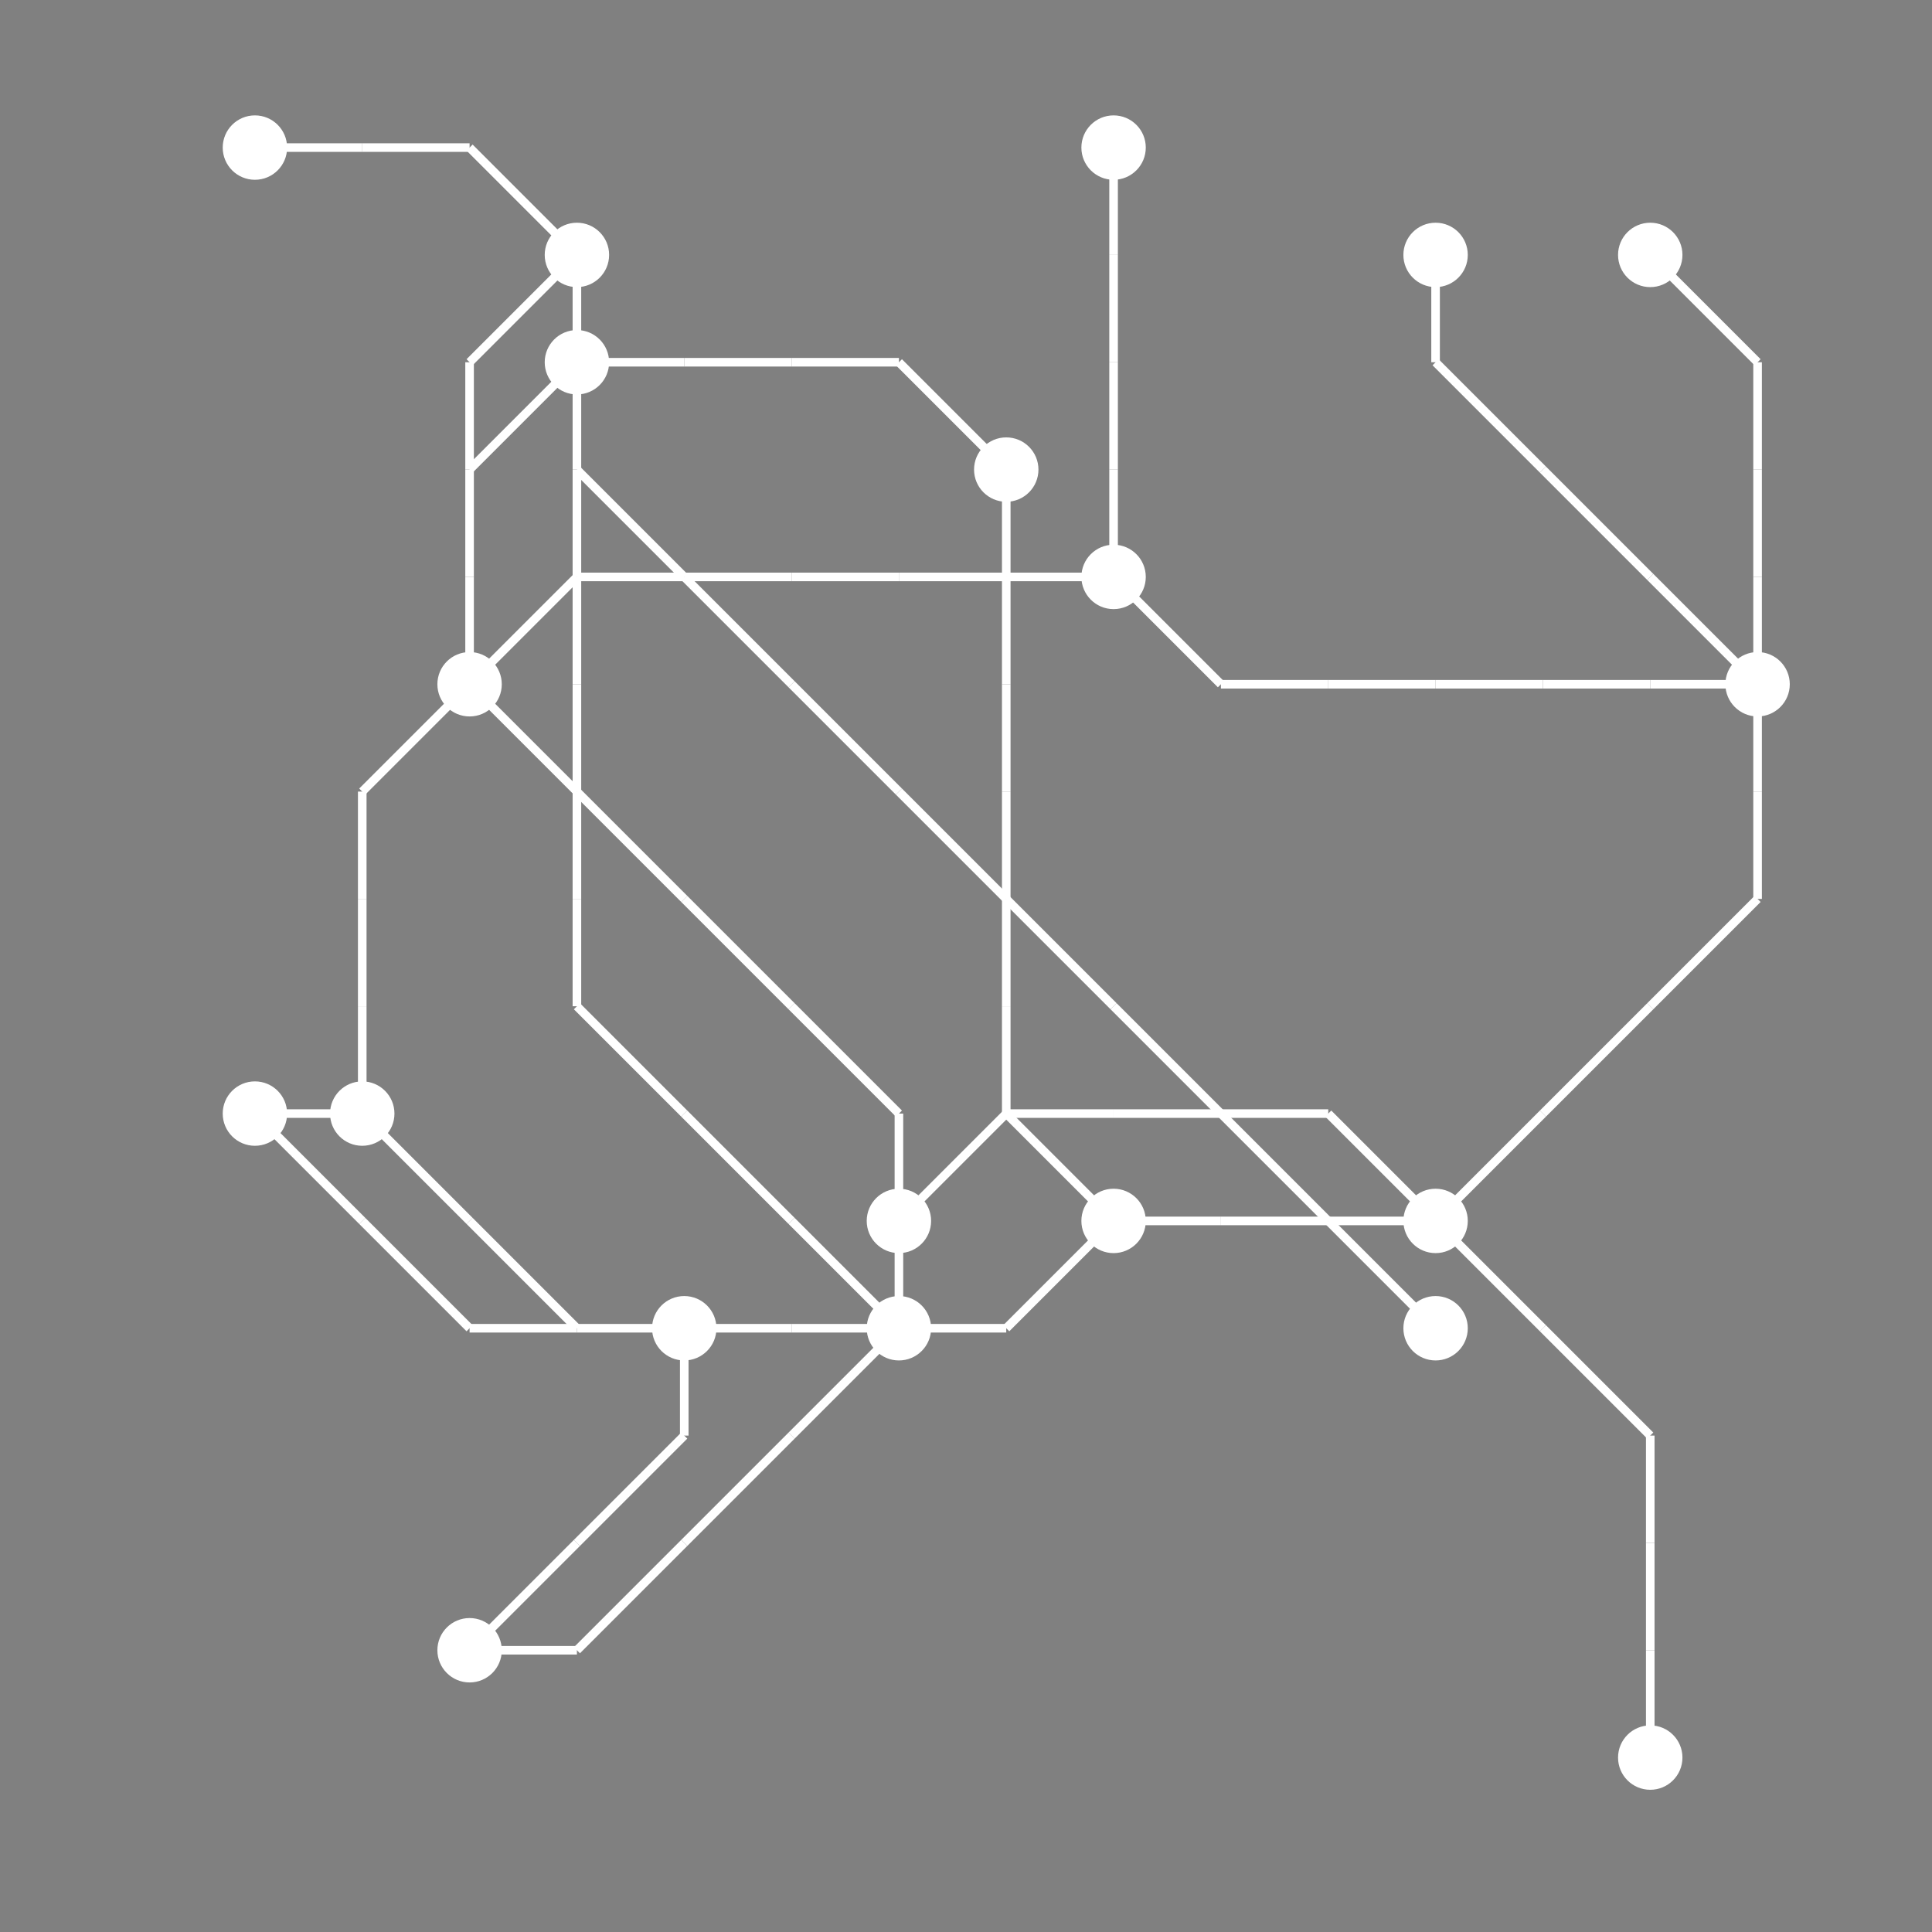 <?xml version="1.0" encoding="UTF-8"?>
<svg xmlns="http://www.w3.org/2000/svg" xmlns:xlink="http://www.w3.org/1999/xlink"
     width="1350" height="1350" viewBox="0 0 1350 1350">
<rect x="0" y="0" width="1350" height="1350" fill="#808080" stroke="none"/>
<defs>
</defs>
<circle cx="178.125" cy="103.125" r="22.5" fill="white">
<title>13</title>
</circle>
<circle cx="178.125" cy="778.125" r="22.5" fill="white">
<title>14</title>
</circle>
<circle cx="253.125" cy="778.125" r="22.5" fill="white">
<title>17</title>
</circle>
<circle cx="328.125" cy="478.125" r="22.5" fill="white">
<title>15</title>
</circle>
<circle cx="328.125" cy="1153.125" r="22.5" fill="white">
<title>3</title>
</circle>
<circle cx="403.125" cy="178.125" r="22.5" fill="white">
<title>2</title>
</circle>
<circle cx="403.125" cy="253.125" r="22.5" fill="white">
<title>18</title>
</circle>
<circle cx="478.125" cy="928.125" r="22.5" fill="white">
<title>12</title>
</circle>
<circle cx="628.125" cy="853.125" r="22.5" fill="white">
<title>16</title>
</circle>
<circle cx="628.125" cy="928.125" r="22.5" fill="white">
<title>19</title>
</circle>
<circle cx="703.125" cy="328.125" r="22.5" fill="white">
<title>0</title>
</circle>
<circle cx="778.125" cy="103.125" r="22.5" fill="white">
<title>9</title>
</circle>
<circle cx="778.125" cy="403.125" r="22.5" fill="white">
<title>1</title>
</circle>
<circle cx="778.125" cy="853.125" r="22.5" fill="white">
<title>8</title>
</circle>
<circle cx="1003.125" cy="178.125" r="22.5" fill="white">
<title>11</title>
</circle>
<circle cx="1003.125" cy="853.125" r="22.5" fill="white">
<title>7</title>
</circle>
<circle cx="1003.125" cy="928.125" r="22.5" fill="white">
<title>6</title>
</circle>
<circle cx="1153.125" cy="178.125" r="22.5" fill="white">
<title>10</title>
</circle>
<circle cx="1153.125" cy="1228.125" r="22.5" fill="white">
<title>5</title>
</circle>
<circle cx="1228.125" cy="478.125" r="22.5" fill="white">
<title>4</title>
</circle>
<path d="M178.125,103.125 L253.125,103.125" data-sets="{'S3'}" stroke-width="6" stroke="white" />
<path d="M178.125,778.125 L253.125,778.125" data-sets="{'S4'}" stroke-width="6" stroke="white" />
<path d="M178.125,778.125 L253.125,853.125" data-sets="{'S2'}" stroke-width="6" stroke="white" />
<path d="M253.125,103.125 L328.125,103.125" data-sets="{'S3'}" stroke-width="6" stroke="white" />
<path d="M253.125,553.125 L328.125,478.125" data-sets="{'S4'}" stroke-width="6" stroke="white" />
<path d="M253.125,553.125 L253.125,628.125" data-sets="{'S4'}" stroke-width="6" stroke="white" />
<path d="M253.125,628.125 L253.125,703.125" data-sets="{'S4'}" stroke-width="6" stroke="white" />
<path d="M253.125,703.125 L253.125,778.125" data-sets="{'S4'}" stroke-width="6" stroke="white" />
<path d="M253.125,778.125 L328.125,853.125" data-sets="{'S4'}" stroke-width="6" stroke="white" />
<path d="M253.125,853.125 L328.125,928.125" data-sets="{'S2'}" stroke-width="6" stroke="white" />
<path d="M328.125,103.125 L403.125,178.125" data-sets="{'S3'}" stroke-width="6" stroke="white" />
<path d="M328.125,253.125 L403.125,178.125" data-sets="{'S3'}" stroke-width="6" stroke="white" />
<path d="M328.125,253.125 L328.125,328.125" data-sets="{'S3'}" stroke-width="6" stroke="white" />
<path d="M328.125,328.125 L403.125,253.125" data-sets="{'S4'}" stroke-width="6" stroke="white" />
<path d="M328.125,328.125 L328.125,403.125" data-sets="{'S3', 'S4'}" stroke-width="6" stroke="white" />
<path d="M328.125,403.125 L328.125,478.125" data-sets="{'S3', 'S4'}" stroke-width="6" stroke="white" />
<path d="M328.125,478.125 L403.125,403.125" data-sets="{'S0'}" stroke-width="6" stroke="white" />
<path d="M328.125,478.125 L403.125,553.125" data-sets="{'S3'}" stroke-width="6" stroke="white" />
<path d="M328.125,853.125 L403.125,928.125" data-sets="{'S4'}" stroke-width="6" stroke="white" />
<path d="M328.125,928.125 L403.125,928.125" data-sets="{'S2'}" stroke-width="6" stroke="white" />
<path d="M328.125,1153.125 L403.125,1078.125" data-sets="{'S2'}" stroke-width="6" stroke="white" />
<path d="M328.125,1153.125 L403.125,1153.125" data-sets="{'S3'}" stroke-width="6" stroke="white" />
<path d="M403.125,178.125 L403.125,253.125" data-sets="{'S1'}" stroke-width="6" stroke="white" />
<path d="M403.125,253.125 L478.125,253.125" data-sets="{'S4'}" stroke-width="6" stroke="white" />
<path d="M403.125,253.125 L403.125,328.125" data-sets="{'S5', 'S1'}" stroke-width="6" stroke="white" />
<path d="M403.125,328.125 L478.125,403.125" data-sets="{'S5'}" stroke-width="6" stroke="white" />
<path d="M403.125,328.125 L403.125,403.125" data-sets="{'S1'}" stroke-width="6" stroke="white" />
<path d="M403.125,403.125 L478.125,403.125" data-sets="{'S0'}" stroke-width="6" stroke="white" />
<path d="M403.125,403.125 L403.125,478.125" data-sets="{'S1'}" stroke-width="6" stroke="white" />
<path d="M403.125,478.125 L403.125,553.125" data-sets="{'S1'}" stroke-width="6" stroke="white" />
<path d="M403.125,553.125 L478.125,628.125" data-sets="{'S3'}" stroke-width="6" stroke="white" />
<path d="M403.125,553.125 L403.125,628.125" data-sets="{'S1'}" stroke-width="6" stroke="white" />
<path d="M403.125,628.125 L403.125,703.125" data-sets="{'S1'}" stroke-width="6" stroke="white" />
<path d="M403.125,703.125 L478.125,778.125" data-sets="{'S1'}" stroke-width="6" stroke="white" />
<path d="M403.125,928.125 L478.125,928.125" data-sets="{'S2', 'S4'}" stroke-width="6" stroke="white" />
<path d="M403.125,1078.125 L478.125,1003.125" data-sets="{'S2'}" stroke-width="6" stroke="white" />
<path d="M403.125,1153.125 L478.125,1078.125" data-sets="{'S3'}" stroke-width="6" stroke="white" />
<path d="M478.125,253.125 L553.125,253.125" data-sets="{'S4'}" stroke-width="6" stroke="white" />
<path d="M478.125,403.125 L553.125,403.125" data-sets="{'S0'}" stroke-width="6" stroke="white" />
<path d="M478.125,403.125 L553.125,478.125" data-sets="{'S5'}" stroke-width="6" stroke="white" />
<path d="M478.125,628.125 L553.125,703.125" data-sets="{'S3'}" stroke-width="6" stroke="white" />
<path d="M478.125,778.125 L553.125,853.125" data-sets="{'S1'}" stroke-width="6" stroke="white" />
<path d="M478.125,928.125 L553.125,928.125" data-sets="{'S2', 'S4'}" stroke-width="6" stroke="white" />
<path d="M478.125,928.125 L478.125,1003.125" data-sets="{'S2'}" stroke-width="6" stroke="white" />
<path d="M478.125,1078.125 L553.125,1003.125" data-sets="{'S3'}" stroke-width="6" stroke="white" />
<path d="M553.125,253.125 L628.125,253.125" data-sets="{'S4'}" stroke-width="6" stroke="white" />
<path d="M553.125,403.125 L628.125,403.125" data-sets="{'S0'}" stroke-width="6" stroke="white" />
<path d="M553.125,478.125 L628.125,553.125" data-sets="{'S5'}" stroke-width="6" stroke="white" />
<path d="M553.125,703.125 L628.125,778.125" data-sets="{'S3'}" stroke-width="6" stroke="white" />
<path d="M553.125,853.125 L628.125,928.125" data-sets="{'S1'}" stroke-width="6" stroke="white" />
<path d="M553.125,928.125 L628.125,928.125" data-sets="{'S2', 'S4'}" stroke-width="6" stroke="white" />
<path d="M553.125,1003.125 L628.125,928.125" data-sets="{'S3'}" stroke-width="6" stroke="white" />
<path d="M628.125,253.125 L703.125,328.125" data-sets="{'S4'}" stroke-width="6" stroke="white" />
<path d="M628.125,403.125 L703.125,403.125" data-sets="{'S0'}" stroke-width="6" stroke="white" />
<path d="M628.125,553.125 L703.125,628.125" data-sets="{'S5'}" stroke-width="6" stroke="white" />
<path d="M628.125,778.125 L628.125,853.125" data-sets="{'S3'}" stroke-width="6" stroke="white" />
<path d="M628.125,853.125 L703.125,778.125" data-sets="{'S3'}" stroke-width="6" stroke="white" />
<path d="M628.125,853.125 L628.125,928.125" data-sets="{'S3'}" stroke-width="6" stroke="white" />
<path d="M628.125,928.125 L703.125,928.125" data-sets="{'S2', 'S4'}" stroke-width="6" stroke="white" />
<path d="M703.125,328.125 L703.125,403.125" data-sets="{'S2'}" stroke-width="6" stroke="white" />
<path d="M703.125,403.125 L778.125,403.125" data-sets="{'S0'}" stroke-width="6" stroke="white" />
<path d="M703.125,403.125 L703.125,478.125" data-sets="{'S2'}" stroke-width="6" stroke="white" />
<path d="M703.125,478.125 L703.125,553.125" data-sets="{'S2'}" stroke-width="6" stroke="white" />
<path d="M703.125,553.125 L703.125,628.125" data-sets="{'S2'}" stroke-width="6" stroke="white" />
<path d="M703.125,628.125 L778.125,703.125" data-sets="{'S5'}" stroke-width="6" stroke="white" />
<path d="M703.125,628.125 L703.125,703.125" data-sets="{'S2'}" stroke-width="6" stroke="white" />
<path d="M703.125,703.125 L703.125,778.125" data-sets="{'S2'}" stroke-width="6" stroke="white" />
<path d="M703.125,778.125 L778.125,778.125" data-sets="{'S3'}" stroke-width="6" stroke="white" />
<path d="M703.125,778.125 L778.125,853.125" data-sets="{'S2'}" stroke-width="6" stroke="white" />
<path d="M703.125,928.125 L778.125,853.125" data-sets="{'S2', 'S4'}" stroke-width="6" stroke="white" />
<path d="M778.125,103.125 L778.125,178.125" data-sets="{'S0'}" stroke-width="6" stroke="white" />
<path d="M778.125,178.125 L778.125,253.125" data-sets="{'S0'}" stroke-width="6" stroke="white" />
<path d="M778.125,253.125 L778.125,328.125" data-sets="{'S0'}" stroke-width="6" stroke="white" />
<path d="M778.125,328.125 L778.125,403.125" data-sets="{'S0'}" stroke-width="6" stroke="white" />
<path d="M778.125,403.125 L853.125,478.125" data-sets="{'S0'}" stroke-width="6" stroke="white" />
<path d="M778.125,703.125 L853.125,778.125" data-sets="{'S5'}" stroke-width="6" stroke="white" />
<path d="M778.125,778.125 L853.125,778.125" data-sets="{'S3'}" stroke-width="6" stroke="white" />
<path d="M778.125,853.125 L853.125,853.125" data-sets="{'S4'}" stroke-width="6" stroke="white" />
<path d="M853.125,478.125 L928.125,478.125" data-sets="{'S0'}" stroke-width="6" stroke="white" />
<path d="M853.125,778.125 L928.125,778.125" data-sets="{'S3'}" stroke-width="6" stroke="white" />
<path d="M853.125,778.125 L928.125,853.125" data-sets="{'S5'}" stroke-width="6" stroke="white" />
<path d="M853.125,853.125 L928.125,853.125" data-sets="{'S4'}" stroke-width="6" stroke="white" />
<path d="M928.125,478.125 L1003.125,478.125" data-sets="{'S0'}" stroke-width="6" stroke="white" />
<path d="M928.125,778.125 L1003.125,853.125" data-sets="{'S3'}" stroke-width="6" stroke="white" />
<path d="M928.125,853.125 L1003.125,853.125" data-sets="{'S4'}" stroke-width="6" stroke="white" />
<path d="M928.125,853.125 L1003.125,928.125" data-sets="{'S5'}" stroke-width="6" stroke="white" />
<path d="M1003.125,178.125 L1003.125,253.125" data-sets="{'S3'}" stroke-width="6" stroke="white" />
<path d="M1003.125,253.125 L1078.125,328.125" data-sets="{'S3'}" stroke-width="6" stroke="white" />
<path d="M1003.125,478.125 L1078.125,478.125" data-sets="{'S0'}" stroke-width="6" stroke="white" />
<path d="M1003.125,853.125 L1078.125,778.125" data-sets="{'S3', 'S4'}" stroke-width="6" stroke="white" />
<path d="M1003.125,853.125 L1078.125,928.125" data-sets="{'S4'}" stroke-width="6" stroke="white" />
<path d="M1078.125,328.125 L1153.125,403.125" data-sets="{'S3'}" stroke-width="6" stroke="white" />
<path d="M1078.125,478.125 L1153.125,478.125" data-sets="{'S0'}" stroke-width="6" stroke="white" />
<path d="M1078.125,778.125 L1153.125,703.125" data-sets="{'S3', 'S4'}" stroke-width="6" stroke="white" />
<path d="M1078.125,928.125 L1153.125,1003.125" data-sets="{'S4'}" stroke-width="6" stroke="white" />
<path d="M1153.125,178.125 L1228.125,253.125" data-sets="{'S4'}" stroke-width="6" stroke="white" />
<path d="M1153.125,403.125 L1228.125,478.125" data-sets="{'S3'}" stroke-width="6" stroke="white" />
<path d="M1153.125,478.125 L1228.125,478.125" data-sets="{'S0'}" stroke-width="6" stroke="white" />
<path d="M1153.125,703.125 L1228.125,628.125" data-sets="{'S3', 'S4'}" stroke-width="6" stroke="white" />
<path d="M1153.125,1003.125 L1153.125,1078.125" data-sets="{'S4'}" stroke-width="6" stroke="white" />
<path d="M1153.125,1078.125 L1153.125,1153.125" data-sets="{'S4'}" stroke-width="6" stroke="white" />
<path d="M1153.125,1153.125 L1153.125,1228.125" data-sets="{'S4'}" stroke-width="6" stroke="white" />
<path d="M1228.125,253.125 L1228.125,328.125" data-sets="{'S4'}" stroke-width="6" stroke="white" />
<path d="M1228.125,328.125 L1228.125,403.125" data-sets="{'S4'}" stroke-width="6" stroke="white" />
<path d="M1228.125,403.125 L1228.125,478.125" data-sets="{'S4'}" stroke-width="6" stroke="white" />
<path d="M1228.125,478.125 L1228.125,553.125" data-sets="{'S3', 'S4'}" stroke-width="6" stroke="white" />
<path d="M1228.125,553.125 L1228.125,628.125" data-sets="{'S3', 'S4'}" stroke-width="6" stroke="white" />
</svg>